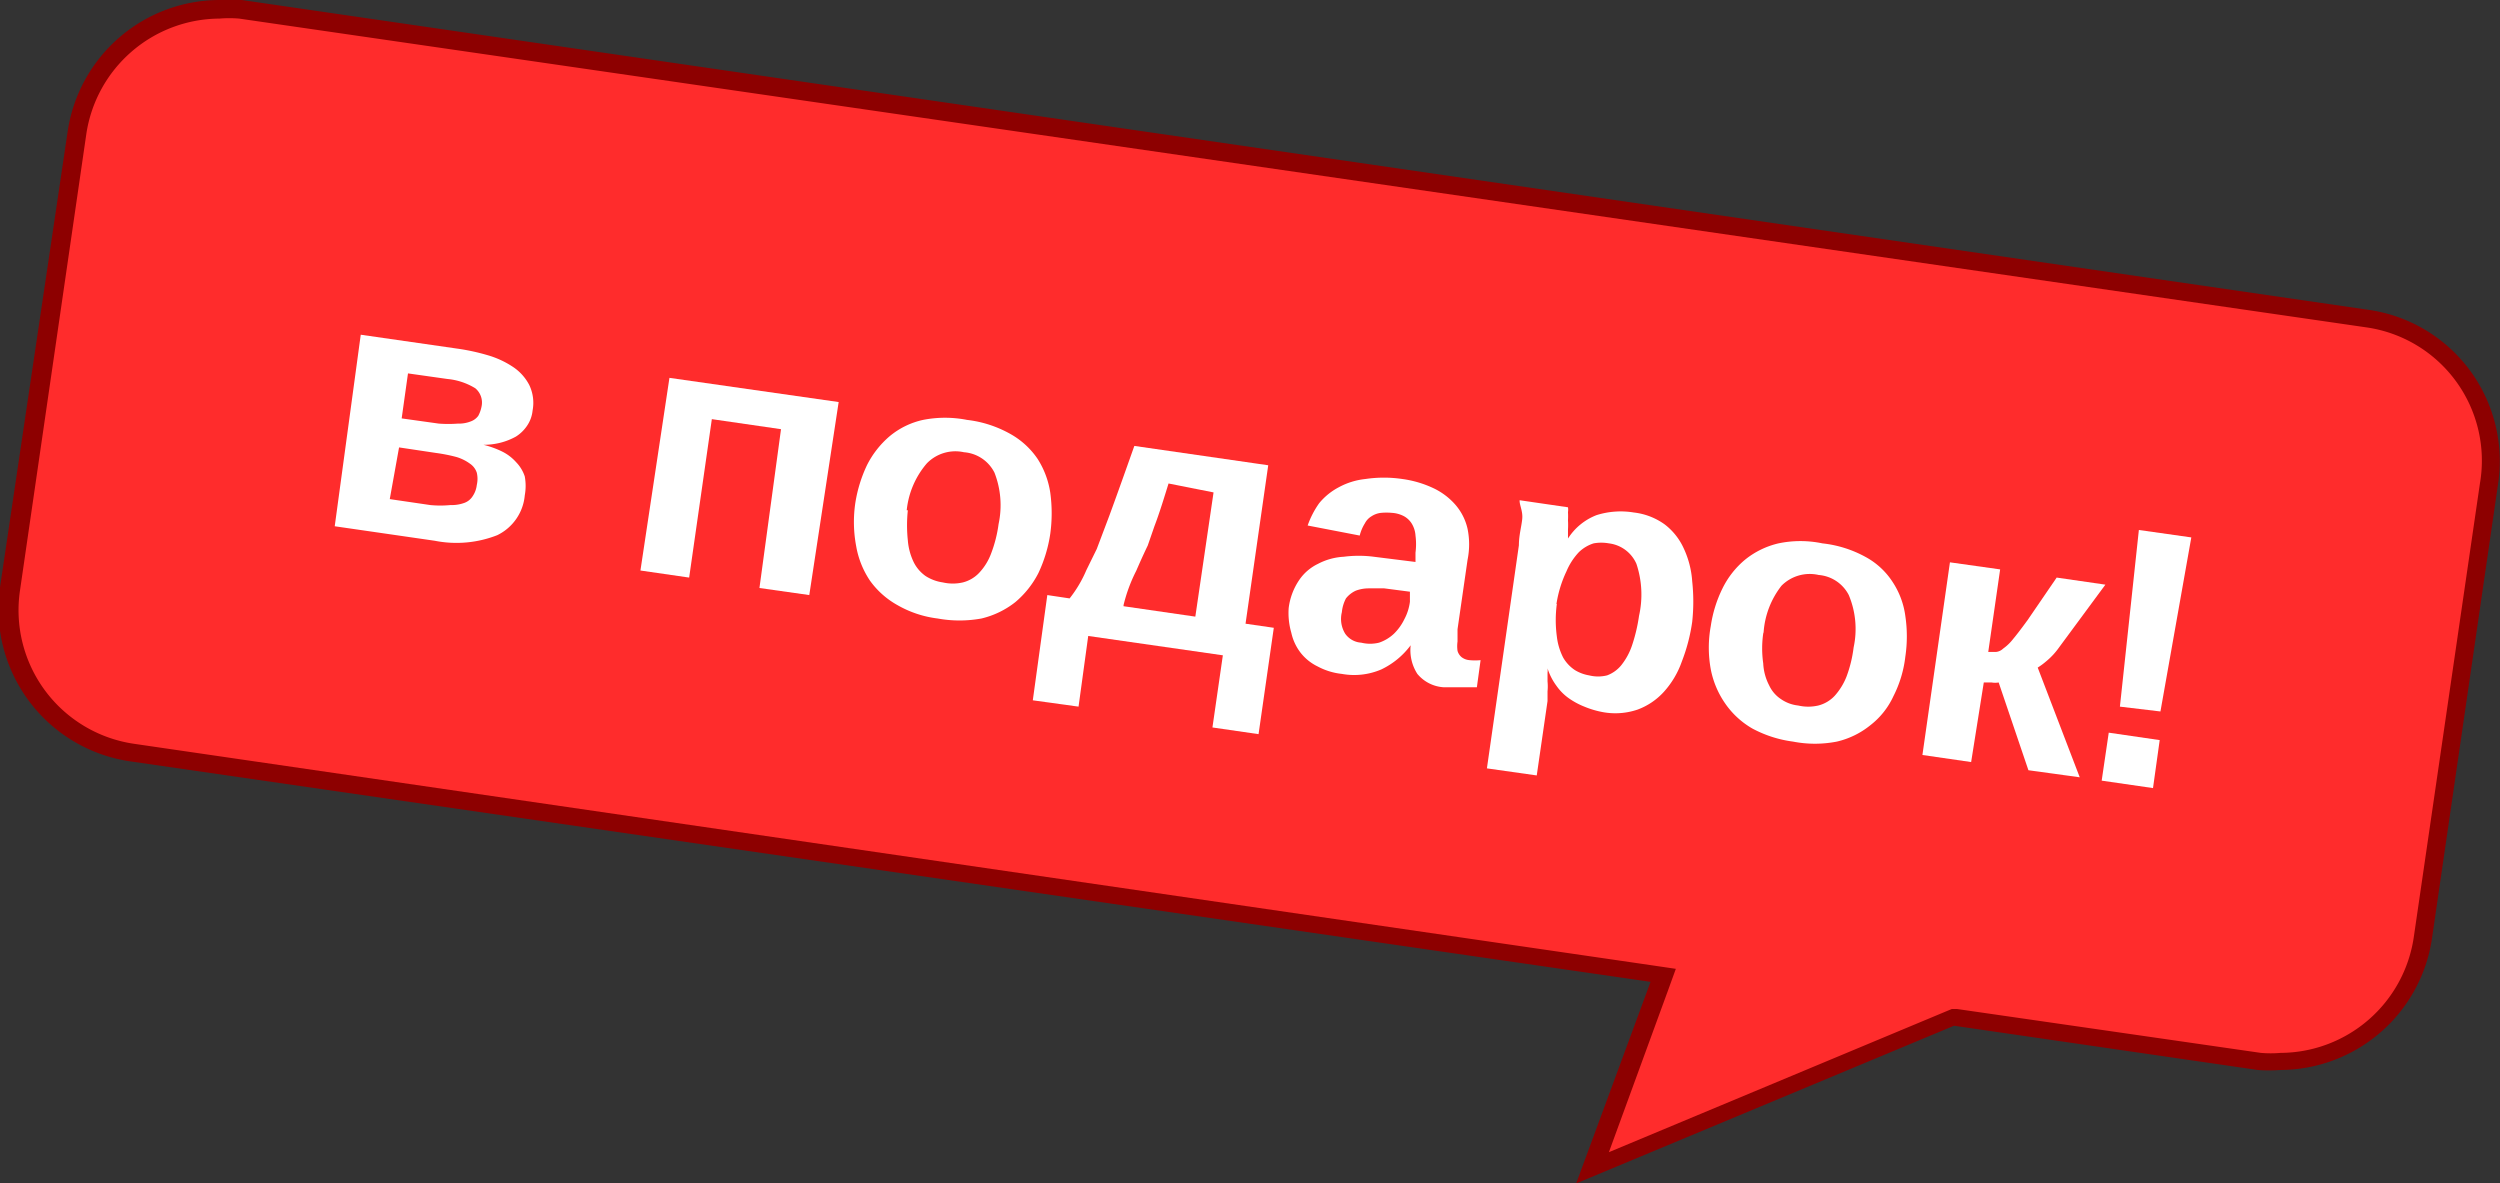 <svg xmlns="http://www.w3.org/2000/svg" viewBox="0 0 67.22 31.82"><rect x="0" y="0" width="67.22" height="31.82" fill="#333333" stroke="none"/><defs><style>.cls-1{fill:#ff2c2c;}.cls-2{fill:#8d0000;}.cls-3{fill:#fff;}</style></defs><title>Ресурс 16_1x</title><g id="Слой_2" data-name="Слой 2"><g id="top"><path class="cls-1" d="M44.72,26.19l-41.15-6a3.88,3.88,0,0,1-3.28-4.4L2.07,3.57A3.9,3.9,0,0,1,5.9.25a3.43,3.43,0,0,1,.56,0l57.19,8.3A3.88,3.88,0,0,1,66.93,13L65.15,25.24a3.9,3.9,0,0,1-3.83,3.32,3.64,3.64,0,0,1-.57,0l-8.23-1.2-9.7,4.05Z"/><path class="cls-2" d="M5.9.5h0a3.15,3.15,0,0,1,.53,0l57.18,8.3A3.62,3.62,0,0,1,66.68,13L64.9,25.21a3.64,3.64,0,0,1-3.58,3.1,3.08,3.08,0,0,1-.53,0l-8.17-1.18-.14,0-.12.05-9.1,3.8,1.59-4.35.21-.58-.61-.09L3.61,20A3.63,3.63,0,0,1,.54,15.86L2.32,3.61A3.64,3.64,0,0,1,5.9.5m0-.5A4.14,4.14,0,0,0,1.82,3.53L0,15.79a4.14,4.14,0,0,0,3.49,4.68L44.38,26.4l-2,5.42,10.16-4.24,8.17,1.19a4,4,0,0,0,.6,0,4.14,4.14,0,0,0,4.08-3.53L67.17,13a4.11,4.11,0,0,0-3.49-4.67L6.5,0a4,4,0,0,0-.6,0Z"/><path class="cls-3" d="M9,14.15,9.7,9l2.57.37a5.69,5.69,0,0,1,.84.18,2.45,2.45,0,0,1,.69.32,1.31,1.31,0,0,1,.43.48,1.11,1.11,0,0,1,.09.69.88.88,0,0,1-.15.41,1,1,0,0,1-.3.29,1.76,1.76,0,0,1-.4.16,1.84,1.84,0,0,1-.47.06v0a2.46,2.46,0,0,1,.5.18,1.24,1.24,0,0,1,.38.29,1,1,0,0,1,.23.38,1.41,1.41,0,0,1,0,.51,1.32,1.32,0,0,1-.74,1.07,3,3,0,0,1-1.68.15Zm1.8-2.9,1,.14a3.44,3.44,0,0,0,.51,0,.88.88,0,0,0,.35-.06.43.43,0,0,0,.2-.15.88.88,0,0,0,.09-.26.5.5,0,0,0-.17-.48,1.74,1.74,0,0,0-.75-.25l-1.06-.15Zm-.32,2.17,1.09.16a2.74,2.74,0,0,0,.54,0,1,1,0,0,0,.38-.06.44.44,0,0,0,.22-.18.67.67,0,0,0,.11-.3.72.72,0,0,0,0-.33.47.47,0,0,0-.18-.24,1.21,1.21,0,0,0-.36-.18,4.43,4.43,0,0,0-.55-.11l-1-.15Z"/><path class="cls-3" d="M17.22,15.34,18,10.16l4.55.65L21.76,16l-1.34-.19L21,11.54l-1.86-.27-.61,4.26Z"/><path class="cls-3" d="M23,13.51a3.71,3.71,0,0,1,.31-1,2.49,2.49,0,0,1,.61-.78,2.11,2.11,0,0,1,.9-.44,3.06,3.06,0,0,1,1.18,0,3.1,3.1,0,0,1,1.17.38,2.15,2.15,0,0,1,.73.67,2.32,2.32,0,0,1,.34.91,4.07,4.07,0,0,1,0,1.1,3.76,3.76,0,0,1-.32,1.06,2.52,2.52,0,0,1-.62.78,2.34,2.34,0,0,1-.91.44,3.28,3.28,0,0,1-1.18,0,2.87,2.87,0,0,1-1.08-.36,2.26,2.26,0,0,1-.74-.66,2.39,2.39,0,0,1-.37-.93A3.49,3.49,0,0,1,23,13.51Zm1.41.21a3.83,3.83,0,0,0,0,.81,1.64,1.64,0,0,0,.16.59,1,1,0,0,0,.32.37,1.16,1.16,0,0,0,.46.17,1.2,1.2,0,0,0,.54,0,.91.91,0,0,0,.44-.26,1.54,1.54,0,0,0,.32-.52,3.49,3.49,0,0,0,.2-.79,2.41,2.41,0,0,0-.11-1.38,1,1,0,0,0-.82-.55,1.07,1.07,0,0,0-1,.3A2.29,2.29,0,0,0,24.38,13.72Z"/><path class="cls-3" d="M28.16,16l.6.09a3.3,3.3,0,0,0,.45-.76l.28-.57.34-.9c.22-.6.44-1.22.67-1.87l3.6.52-.61,4.26.76.11-.41,2.86-1.24-.18.28-1.94-3.62-.52L29,19l-1.23-.17Zm2.05.3,1.93.28.49-3.34L31.42,13c-.13.42-.25.81-.38,1.15l-.18.52s-.11.22-.31.68A4.18,4.18,0,0,0,30.21,16.27Z"/><path class="cls-3" d="M34.65,16.35a1.71,1.71,0,0,1,.28-.75,1.28,1.28,0,0,1,.51-.44,1.68,1.68,0,0,1,.69-.19,3.16,3.16,0,0,1,.81,0l1.12.14,0-.25a1.81,1.81,0,0,0,0-.46.71.71,0,0,0-.1-.32.57.57,0,0,0-.21-.2.8.8,0,0,0-.32-.09,1.62,1.62,0,0,0-.3,0,.58.58,0,0,0-.25.09.47.47,0,0,0-.18.19,1.13,1.13,0,0,0-.14.33l-1.4-.27a2.43,2.43,0,0,1,.31-.6A1.71,1.71,0,0,1,36,13.1a1.91,1.91,0,0,1,.71-.22,3.38,3.38,0,0,1,1,0,2.86,2.86,0,0,1,.84.25,1.81,1.81,0,0,1,.59.45,1.49,1.49,0,0,1,.32.64,2.08,2.08,0,0,1,0,.83l-.27,1.87,0,.33a.9.9,0,0,0,0,.25.34.34,0,0,0,.11.17.4.4,0,0,0,.21.08,1.51,1.51,0,0,0,.3,0l-.1.73-.23,0h-.4l-.25,0a1,1,0,0,1-.72-.36,1.18,1.18,0,0,1-.18-.77h0a2.12,2.12,0,0,1-.79.65,1.85,1.85,0,0,1-1.06.12,1.77,1.77,0,0,1-.65-.2,1.3,1.3,0,0,1-.46-.37,1.35,1.35,0,0,1-.25-.54A1.9,1.9,0,0,1,34.65,16.35Zm1.43.11a.76.76,0,0,0,.09.58.57.57,0,0,0,.43.24,1,1,0,0,0,.48,0,1.1,1.1,0,0,0,.4-.24,1.39,1.39,0,0,0,.28-.39,1.36,1.36,0,0,0,.15-.47l0-.27-.69-.09-.41,0a1,1,0,0,0-.35.06.71.71,0,0,0-.27.21A1,1,0,0,0,36.08,16.46Z"/><path class="cls-3" d="M40.86,13.45l1.3.19a.42.42,0,0,1,0,.13,2,2,0,0,1,0,.22,2.11,2.11,0,0,1,0,.25l0,.24h0a1.59,1.59,0,0,1,.77-.63,2.16,2.16,0,0,1,1-.07,1.76,1.76,0,0,1,.83.32,1.69,1.69,0,0,1,.51.64,2.48,2.48,0,0,1,.23.89,5.08,5.08,0,0,1,0,1.09,4.78,4.78,0,0,1-.28,1.07,2.39,2.39,0,0,1-.48.81,1.79,1.79,0,0,1-.71.48,1.86,1.86,0,0,1-.92.07A2.46,2.46,0,0,1,42.6,19a2,2,0,0,1-.41-.22,1.37,1.37,0,0,1-.34-.34,1.6,1.6,0,0,1-.24-.47h0a.45.45,0,0,1,0,.12c0,.07,0,.14,0,.23a1.39,1.39,0,0,1,0,.27l0,.26-.29,2-1.34-.19.86-6c0-.27.07-.5.09-.71S40.85,13.57,40.86,13.45Zm1,2.79a3.29,3.29,0,0,0,0,.87,1.67,1.67,0,0,0,.17.57,1,1,0,0,0,.32.34,1.09,1.09,0,0,0,.38.14,1,1,0,0,0,.48,0,.89.89,0,0,0,.38-.27,1.75,1.75,0,0,0,.29-.53,4.49,4.49,0,0,0,.19-.8A2.61,2.61,0,0,0,44,15.16a.93.93,0,0,0-.74-.55,1.15,1.15,0,0,0-.41,0,1,1,0,0,0-.4.24,1.73,1.73,0,0,0-.33.51A3.16,3.16,0,0,0,41.85,16.24Z"/><path class="cls-3" d="M46,16.83a3.39,3.39,0,0,1,.31-1,2.35,2.35,0,0,1,.61-.78,2.23,2.23,0,0,1,.9-.44,2.88,2.88,0,0,1,1.18,0,3.1,3.1,0,0,1,1.17.37,2,2,0,0,1,.72.67,2.18,2.18,0,0,1,.34.91,3.7,3.7,0,0,1,0,1.1,3.13,3.13,0,0,1-.32,1.06,2.09,2.09,0,0,1-.62.78,2.23,2.23,0,0,1-.9.44,3.07,3.07,0,0,1-1.18,0,3.18,3.18,0,0,1-1.09-.35,2.25,2.25,0,0,1-.73-.67A2.41,2.41,0,0,1,46,18,3.23,3.23,0,0,1,46,16.83Zm1.41.2a2.84,2.84,0,0,0,0,.81,1.42,1.42,0,0,0,.16.59.89.89,0,0,0,.32.37,1,1,0,0,0,.46.17,1.2,1.2,0,0,0,.54,0,.91.91,0,0,0,.44-.26,1.71,1.71,0,0,0,.32-.52,3.42,3.42,0,0,0,.19-.78A2.36,2.36,0,0,0,49.71,16a1,1,0,0,0-.81-.54,1.07,1.07,0,0,0-1,.29A2.29,2.29,0,0,0,47.42,17Z"/><path class="cls-3" d="M51.69,20.3l.74-5.18,1.35.19-.32,2.22h.2a.32.32,0,0,0,.2-.09,1.27,1.27,0,0,0,.27-.26q.15-.18.39-.51l.78-1.14,1.31.19L55.37,17.4a1.92,1.92,0,0,1-.35.38,1.87,1.87,0,0,1-.23.17l1.13,2.95-1.38-.19-.8-2.36a.54.54,0,0,1-.19,0h-.21L53,20.49Z"/><path class="cls-3" d="M57.51,14.25l1.41.2-.83,4.68L57,19Zm-1,6.74.19-1.29,1.37.2-.18,1.29Z"/></g></g></svg>